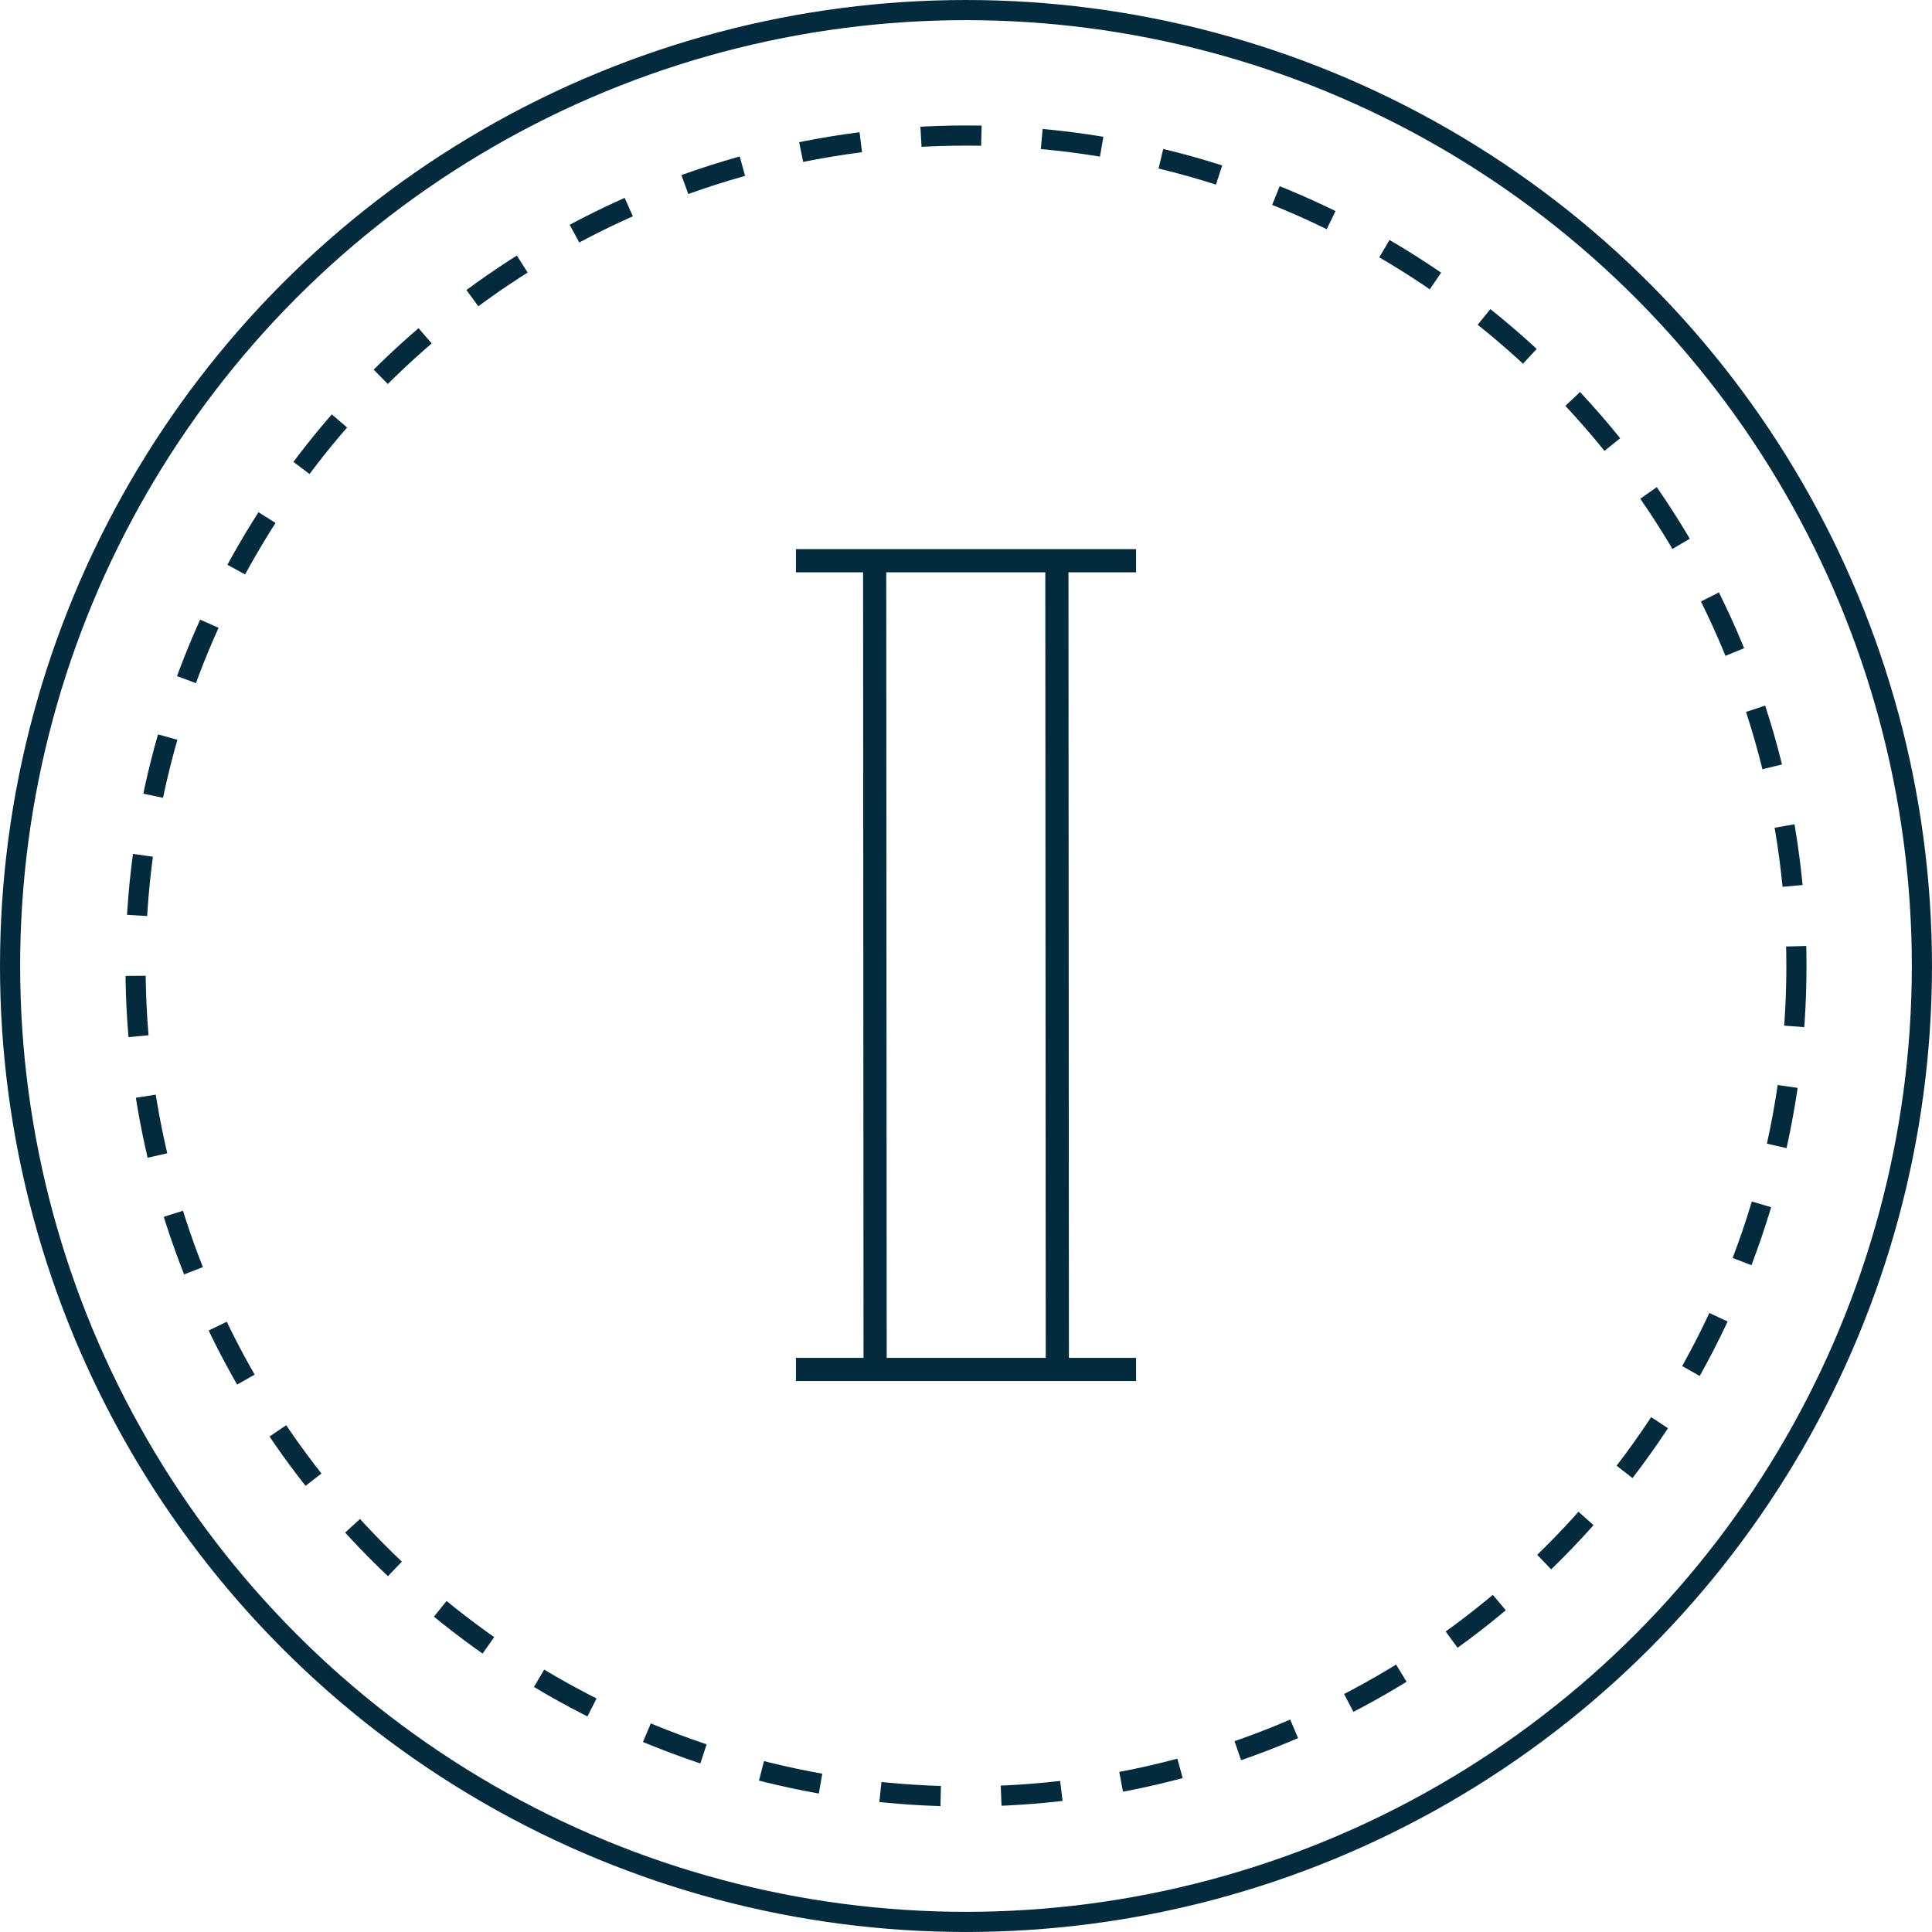 <svg xmlns="http://www.w3.org/2000/svg" viewBox="0 0 95.893 95.893"><title>fancy-number1</title><circle cx="47.946" cy="47.946" r="47.446" style="fill:none;stroke:#042a3d;stroke-miterlimit:10"/><circle cx="47.946" cy="47.946" r="41.218" style="fill:none;stroke:#042a3d;stroke-miterlimit:10;stroke-dasharray:3"/><line x1="52.457" y1="27.831" x2="52.48" y2="67.977" style="fill:none;stroke:#042a3d;stroke-miterlimit:10;stroke-width:1.15px"/><line x1="39.505" y1="67.972" x2="56.388" y2="67.972" style="fill:none;stroke:#042a3d;stroke-miterlimit:10;stroke-width:1.15px"/><line x1="56.388" y1="27.831" x2="39.505" y2="27.831" style="fill:none;stroke:#042a3d;stroke-miterlimit:10;stroke-width:1.15px"/><line x1="43.413" y1="27.831" x2="43.436" y2="67.977" style="fill:none;stroke:#042a3d;stroke-miterlimit:10;stroke-width:1.15px"/></svg>